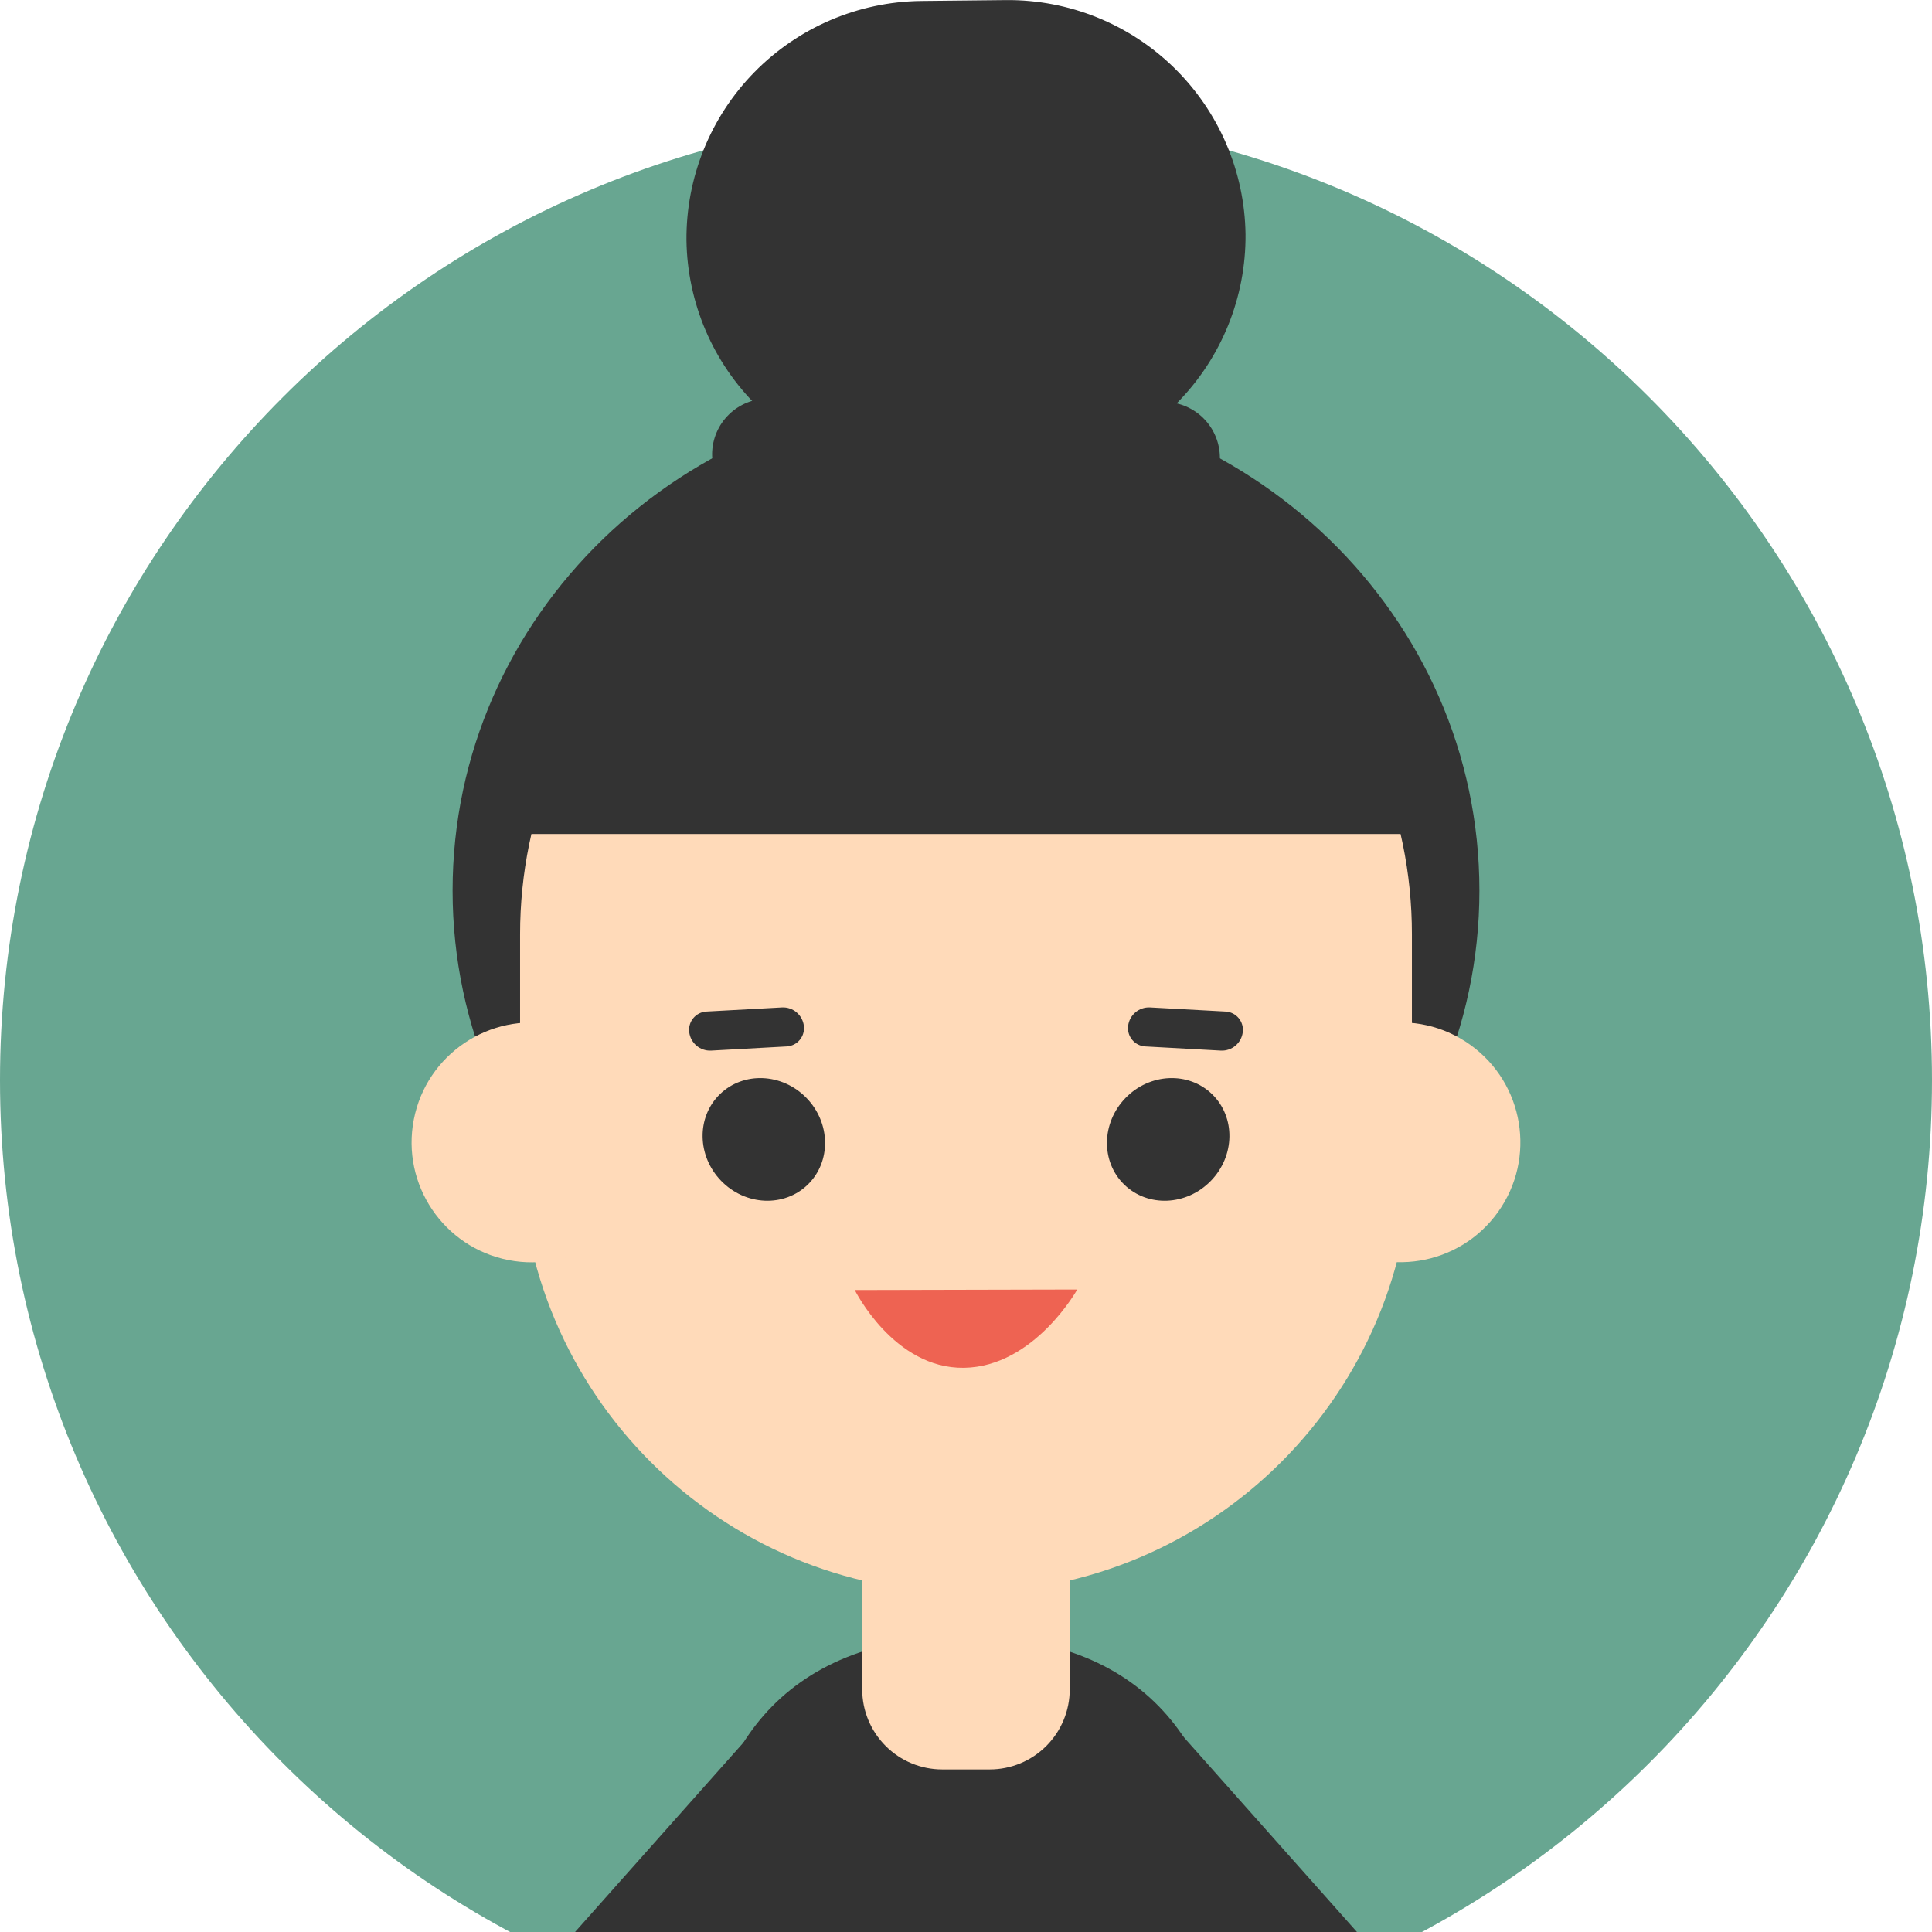 <svg width="150" height="150" viewBox="0 0 150 150" fill="none" xmlns="http://www.w3.org/2000/svg">
<g clip-path="url(#clip0)">
<path d="M75 158.864C116.421 158.864 150 125.285 150 83.864C150 42.442 116.421 8.864 75 8.864C33.579 8.864 0 42.442 0 83.864C0 125.285 33.579 158.864 75 158.864Z" fill="#68A691"/>
<path d="M78.515 36.767L71.876 36.84C67.006 36.876 62.319 34.985 58.838 31.578C55.358 28.172 53.365 23.527 53.297 18.658C53.259 13.786 55.15 9.097 58.558 5.615C61.966 2.134 66.613 0.142 71.485 0.076L78.124 0.006C82.994 -0.031 87.681 1.86 91.162 5.266C94.643 8.673 96.635 13.318 96.703 18.188C96.742 23.06 94.85 27.749 91.442 31.23C88.034 34.711 83.386 36.702 78.515 36.767Z" fill="#333333"/>
<path d="M75 107.746C97.014 107.746 114.861 90.464 114.861 69.146C114.861 47.828 97.014 30.546 75 30.546C52.986 30.546 35.139 47.828 35.139 69.146C35.139 90.464 52.986 107.746 75 107.746Z" fill="#333333"/>
<path d="M40.379 89.027C40.379 108.148 55.879 123.648 75 123.648C94.121 123.648 109.621 108.148 109.621 89.027V72.539C109.621 53.419 94.121 37.918 75 37.918C55.879 37.918 40.379 53.419 40.379 72.539V89.027Z" fill="#FFDAB9"/>
<path d="M50.403 90.478C51.387 85.432 48.093 80.543 43.047 79.56C38.001 78.576 33.112 81.87 32.129 86.916C31.145 91.962 34.438 96.85 39.485 97.834C44.531 98.818 49.419 95.524 50.403 90.478Z" fill="#FFDAB9"/>
<path d="M116.302 94.106C119.294 89.925 118.33 84.11 114.149 81.118C109.968 78.126 104.154 79.089 101.161 83.27C98.169 87.451 99.133 93.266 103.314 96.258C107.495 99.25 113.31 98.287 116.302 94.106Z" fill="#FFDAB9"/>
<path d="M62.714 91.975C64.543 90.197 64.5 87.185 62.616 85.246C60.733 83.308 57.723 83.177 55.894 84.954C54.064 86.731 54.108 89.743 55.991 91.682C57.875 93.621 60.884 93.752 62.714 91.975Z" fill="#333333"/>
<path d="M66.364 100.158C66.364 100.158 69.394 106.282 74.849 106.197C80.303 106.112 83.636 100.118 83.636 100.118L66.364 100.158Z" fill="#EE6352"/>
<path d="M51.397 100.018C51.398 100.644 51.524 101.263 51.769 101.839C52.013 102.415 52.371 102.936 52.821 103.371C53.27 103.806 53.802 104.147 54.386 104.373C54.97 104.598 55.593 104.704 56.218 104.685C57.494 104.661 58.711 104.142 59.612 103.237C60.512 102.333 61.025 101.113 61.042 99.837C61.041 99.21 60.915 98.591 60.67 98.015C60.425 97.439 60.067 96.918 59.617 96.483C59.167 96.047 58.635 95.707 58.051 95.481C57.467 95.256 56.844 95.15 56.218 95.17C54.942 95.193 53.725 95.713 52.825 96.618C51.925 97.522 51.413 98.742 51.397 100.018Z" fill="#FFDAB9"/>
<path d="M55.188 81.57L61.075 81.246C61.271 81.235 61.462 81.185 61.637 81.098C61.812 81.01 61.968 80.888 62.093 80.737C62.218 80.587 62.312 80.413 62.366 80.225C62.421 80.037 62.437 79.84 62.412 79.645C62.363 79.24 62.163 78.869 61.853 78.604C61.542 78.339 61.144 78.2 60.736 78.215L54.848 78.536C54.653 78.546 54.462 78.597 54.286 78.684C54.111 78.772 53.956 78.894 53.831 79.045C53.705 79.195 53.612 79.369 53.557 79.557C53.502 79.745 53.487 79.942 53.512 80.136C53.561 80.542 53.76 80.914 54.071 81.179C54.381 81.445 54.78 81.584 55.188 81.57Z" fill="#333333"/>
<path d="M94.01 91.682C95.894 89.744 95.937 86.731 94.108 84.954C92.278 83.177 89.269 83.308 87.385 85.246C85.502 87.185 85.458 90.198 87.288 91.975C89.117 93.752 92.127 93.621 94.01 91.682Z" fill="#333333"/>
<path d="M97.964 102.371C99.288 100.115 98.489 97.187 96.178 95.83C93.868 94.473 90.921 95.202 89.597 97.458C88.272 99.714 89.071 102.642 91.382 103.999C93.693 105.355 96.639 104.627 97.964 102.371Z" fill="#FFDAB9"/>
<path d="M94.812 81.57L88.924 81.246C88.729 81.235 88.537 81.185 88.362 81.098C88.187 81.01 88.032 80.888 87.907 80.737C87.781 80.587 87.688 80.413 87.633 80.225C87.579 80.037 87.563 79.84 87.588 79.645C87.637 79.24 87.837 78.869 88.147 78.604C88.457 78.339 88.856 78.2 89.264 78.215L95.151 78.536C95.347 78.546 95.538 78.597 95.713 78.684C95.888 78.772 96.043 78.894 96.169 79.045C96.294 79.195 96.388 79.369 96.442 79.557C96.497 79.745 96.513 79.942 96.488 80.136C96.439 80.542 96.239 80.914 95.929 81.179C95.619 81.445 95.22 81.584 94.812 81.57Z" fill="#333333"/>
<path d="M74.509 35.403C40.464 35.403 38.703 64.752 38.703 64.752H111.297C111.297 64.752 108.554 35.403 74.509 35.403Z" fill="#333333"/>
<path d="M59.582 39.6L90.345 39.864C91.493 39.87 92.596 39.421 93.414 38.617C94.232 37.812 94.698 36.717 94.712 35.57C94.718 34.423 94.269 33.32 93.465 32.503C92.66 31.685 91.565 31.219 90.418 31.206L59.654 30.946C58.509 30.938 57.407 31.384 56.589 32.187C55.771 32.989 55.303 34.082 55.288 35.227C55.279 36.376 55.726 37.482 56.531 38.301C57.336 39.121 58.433 39.588 59.582 39.6Z" fill="#333333"/>
<path d="M31.63 175.943C30.761 175.942 29.91 175.69 29.18 175.217C28.451 174.745 27.873 174.071 27.517 173.278C27.161 172.485 27.042 171.605 27.174 170.746C27.306 169.886 27.683 169.084 28.261 168.434L58.603 134.3C59.398 133.406 60.515 132.864 61.709 132.794C62.903 132.723 64.076 133.13 64.97 133.924C65.864 134.719 66.406 135.836 66.476 137.03C66.547 138.224 66.14 139.397 65.346 140.291L35.006 174.427C34.583 174.905 34.063 175.286 33.481 175.548C32.899 175.809 32.268 175.943 31.63 175.943Z" fill="#333333"/>
<path d="M118.37 175.942C119.239 175.942 120.09 175.69 120.82 175.217C121.549 174.744 122.127 174.071 122.483 173.278C122.839 172.484 122.958 171.605 122.826 170.746C122.694 169.886 122.317 169.083 121.739 168.433L91.397 134.3C91.004 133.857 90.527 133.496 89.994 133.238C89.461 132.979 88.882 132.828 88.291 132.793C87.7 132.759 87.108 132.84 86.548 133.034C85.989 133.228 85.473 133.531 85.03 133.924C84.587 134.318 84.227 134.794 83.968 135.327C83.71 135.86 83.559 136.438 83.524 137.03C83.489 137.621 83.571 138.213 83.765 138.773C83.959 139.332 84.261 139.848 84.654 140.291L114.994 174.427C115.417 174.904 115.937 175.286 116.519 175.547C117.101 175.808 117.732 175.943 118.37 175.942Z" fill="#333333"/>
<path d="M95.454 147.955C95.339 136.418 89.469 127.045 75 127.045C60.53 127.045 54.43 136.418 54.545 147.955V173.409H95.454V147.955Z" fill="#333333"/>
<path d="M66.945 116.455H83.054V131.164C83.054 132.812 82.4 134.393 81.234 135.558C80.069 136.724 78.488 137.379 76.839 137.379H73.157C71.509 137.379 69.928 136.724 68.763 135.558C67.597 134.393 66.942 132.812 66.942 131.164V116.455H66.945Z" fill="#FFDAB9"/>
</g>
<defs>
<clipPath id="clip0">
<rect width="150" height="150" fill="white"/>
</clipPath>
</defs>
</svg>
